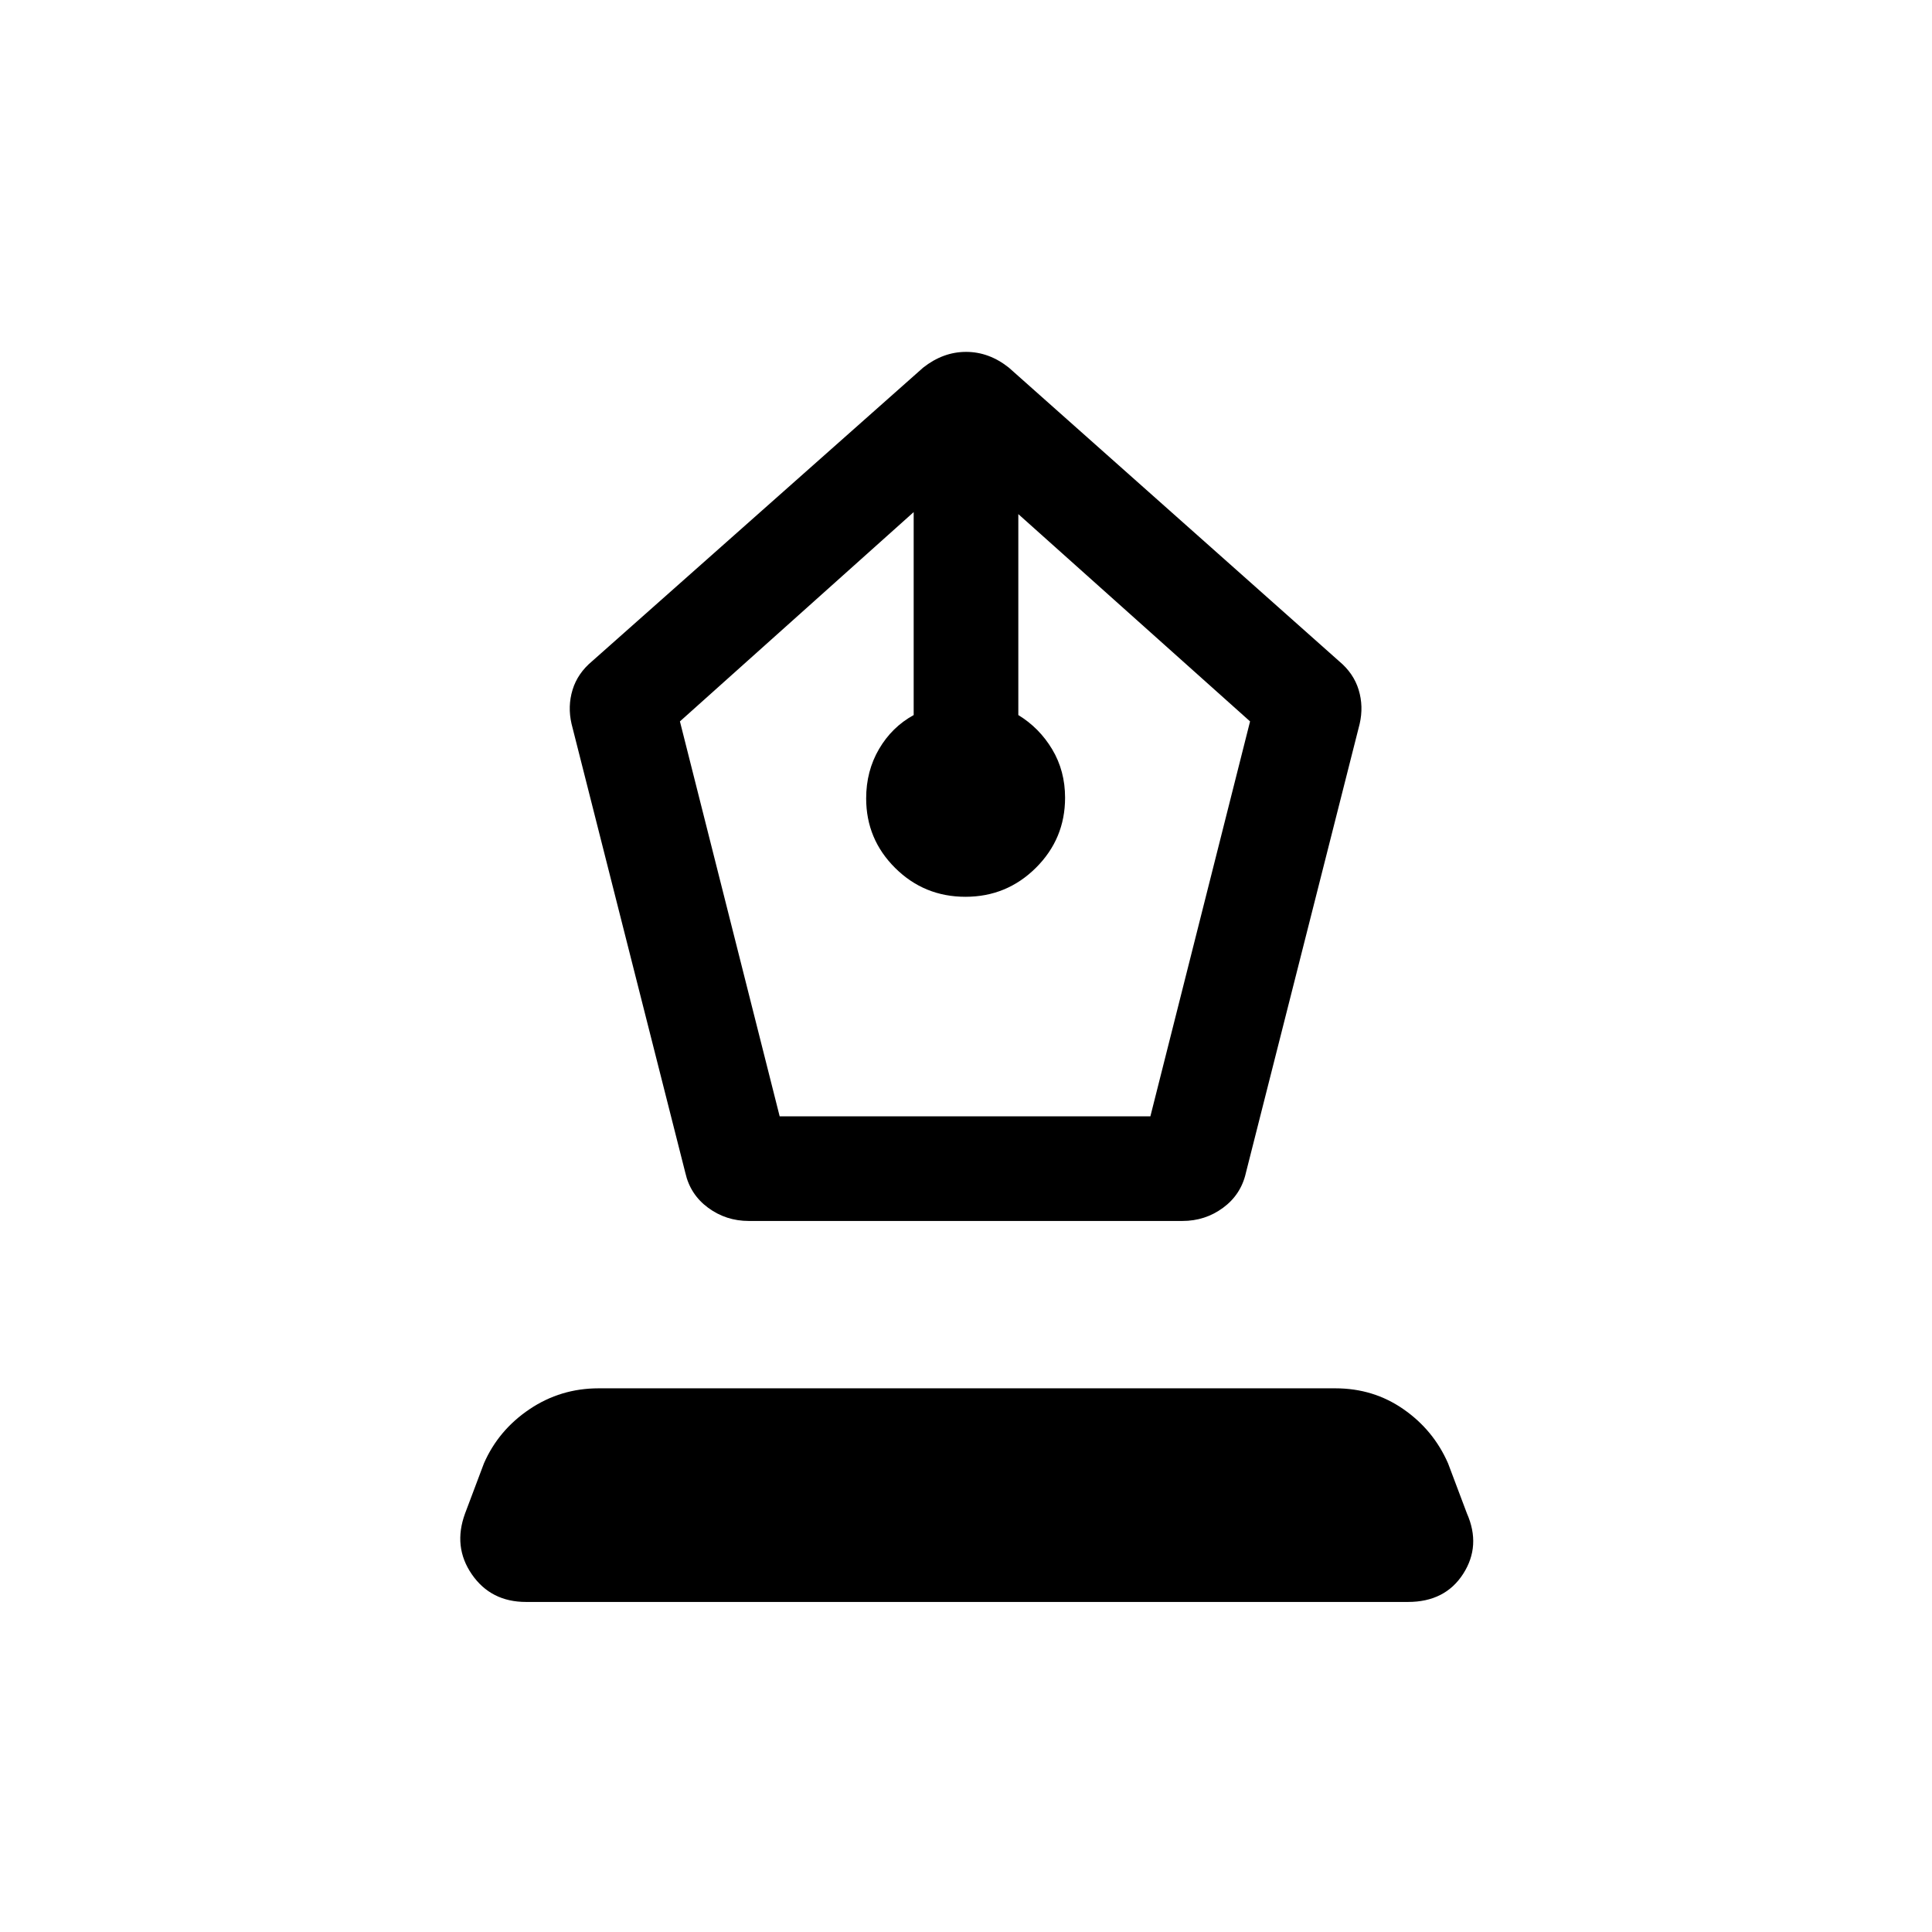 <svg xmlns="http://www.w3.org/2000/svg" height="20" viewBox="0 -960 960 960" width="20"><path d="M372.08-353.31q-11.32 0-20.22-6.56-8.89-6.56-11.32-17.36L284-600.31q-2-8.72.5-16.92 2.5-8.21 9.73-14.23l164.46-145.85q9.92-7.84 21.35-7.84 11.42 0 21.27 7.84l164.07 145.85q7.23 6.02 9.73 14.23 2.5 8.2.5 16.92l-56.53 223.08q-2.43 10.8-11.33 17.36-8.89 6.56-20.21 6.56H372.08Zm15.33-52h184.21l49.53-196.23-115.15-103v99.85q10.43 6.35 16.83 17.03 6.4 10.69 6.4 24.04 0 20.4-14.49 34.82-14.5 14.41-35 14.41-20.51 0-34.93-14.31-14.42-14.32-14.42-34.57 0-13.61 6.4-24.55 6.4-10.93 17.21-16.87v-100.85l-116.15 104 49.56 196.23ZM261.39-164q-17.47 0-26.93-13.72Q225-191.43 231.1-208l9.36-24.85q7.23-16.54 22.66-26.92 15.42-10.38 34.34-10.38h366.08q18.92 0 33.84 10.38 14.93 10.38 22.16 26.92L728.9-208q7.1 16.08-1.86 30.04Q718.08-164 699.61-164H261.39Z"/></svg>